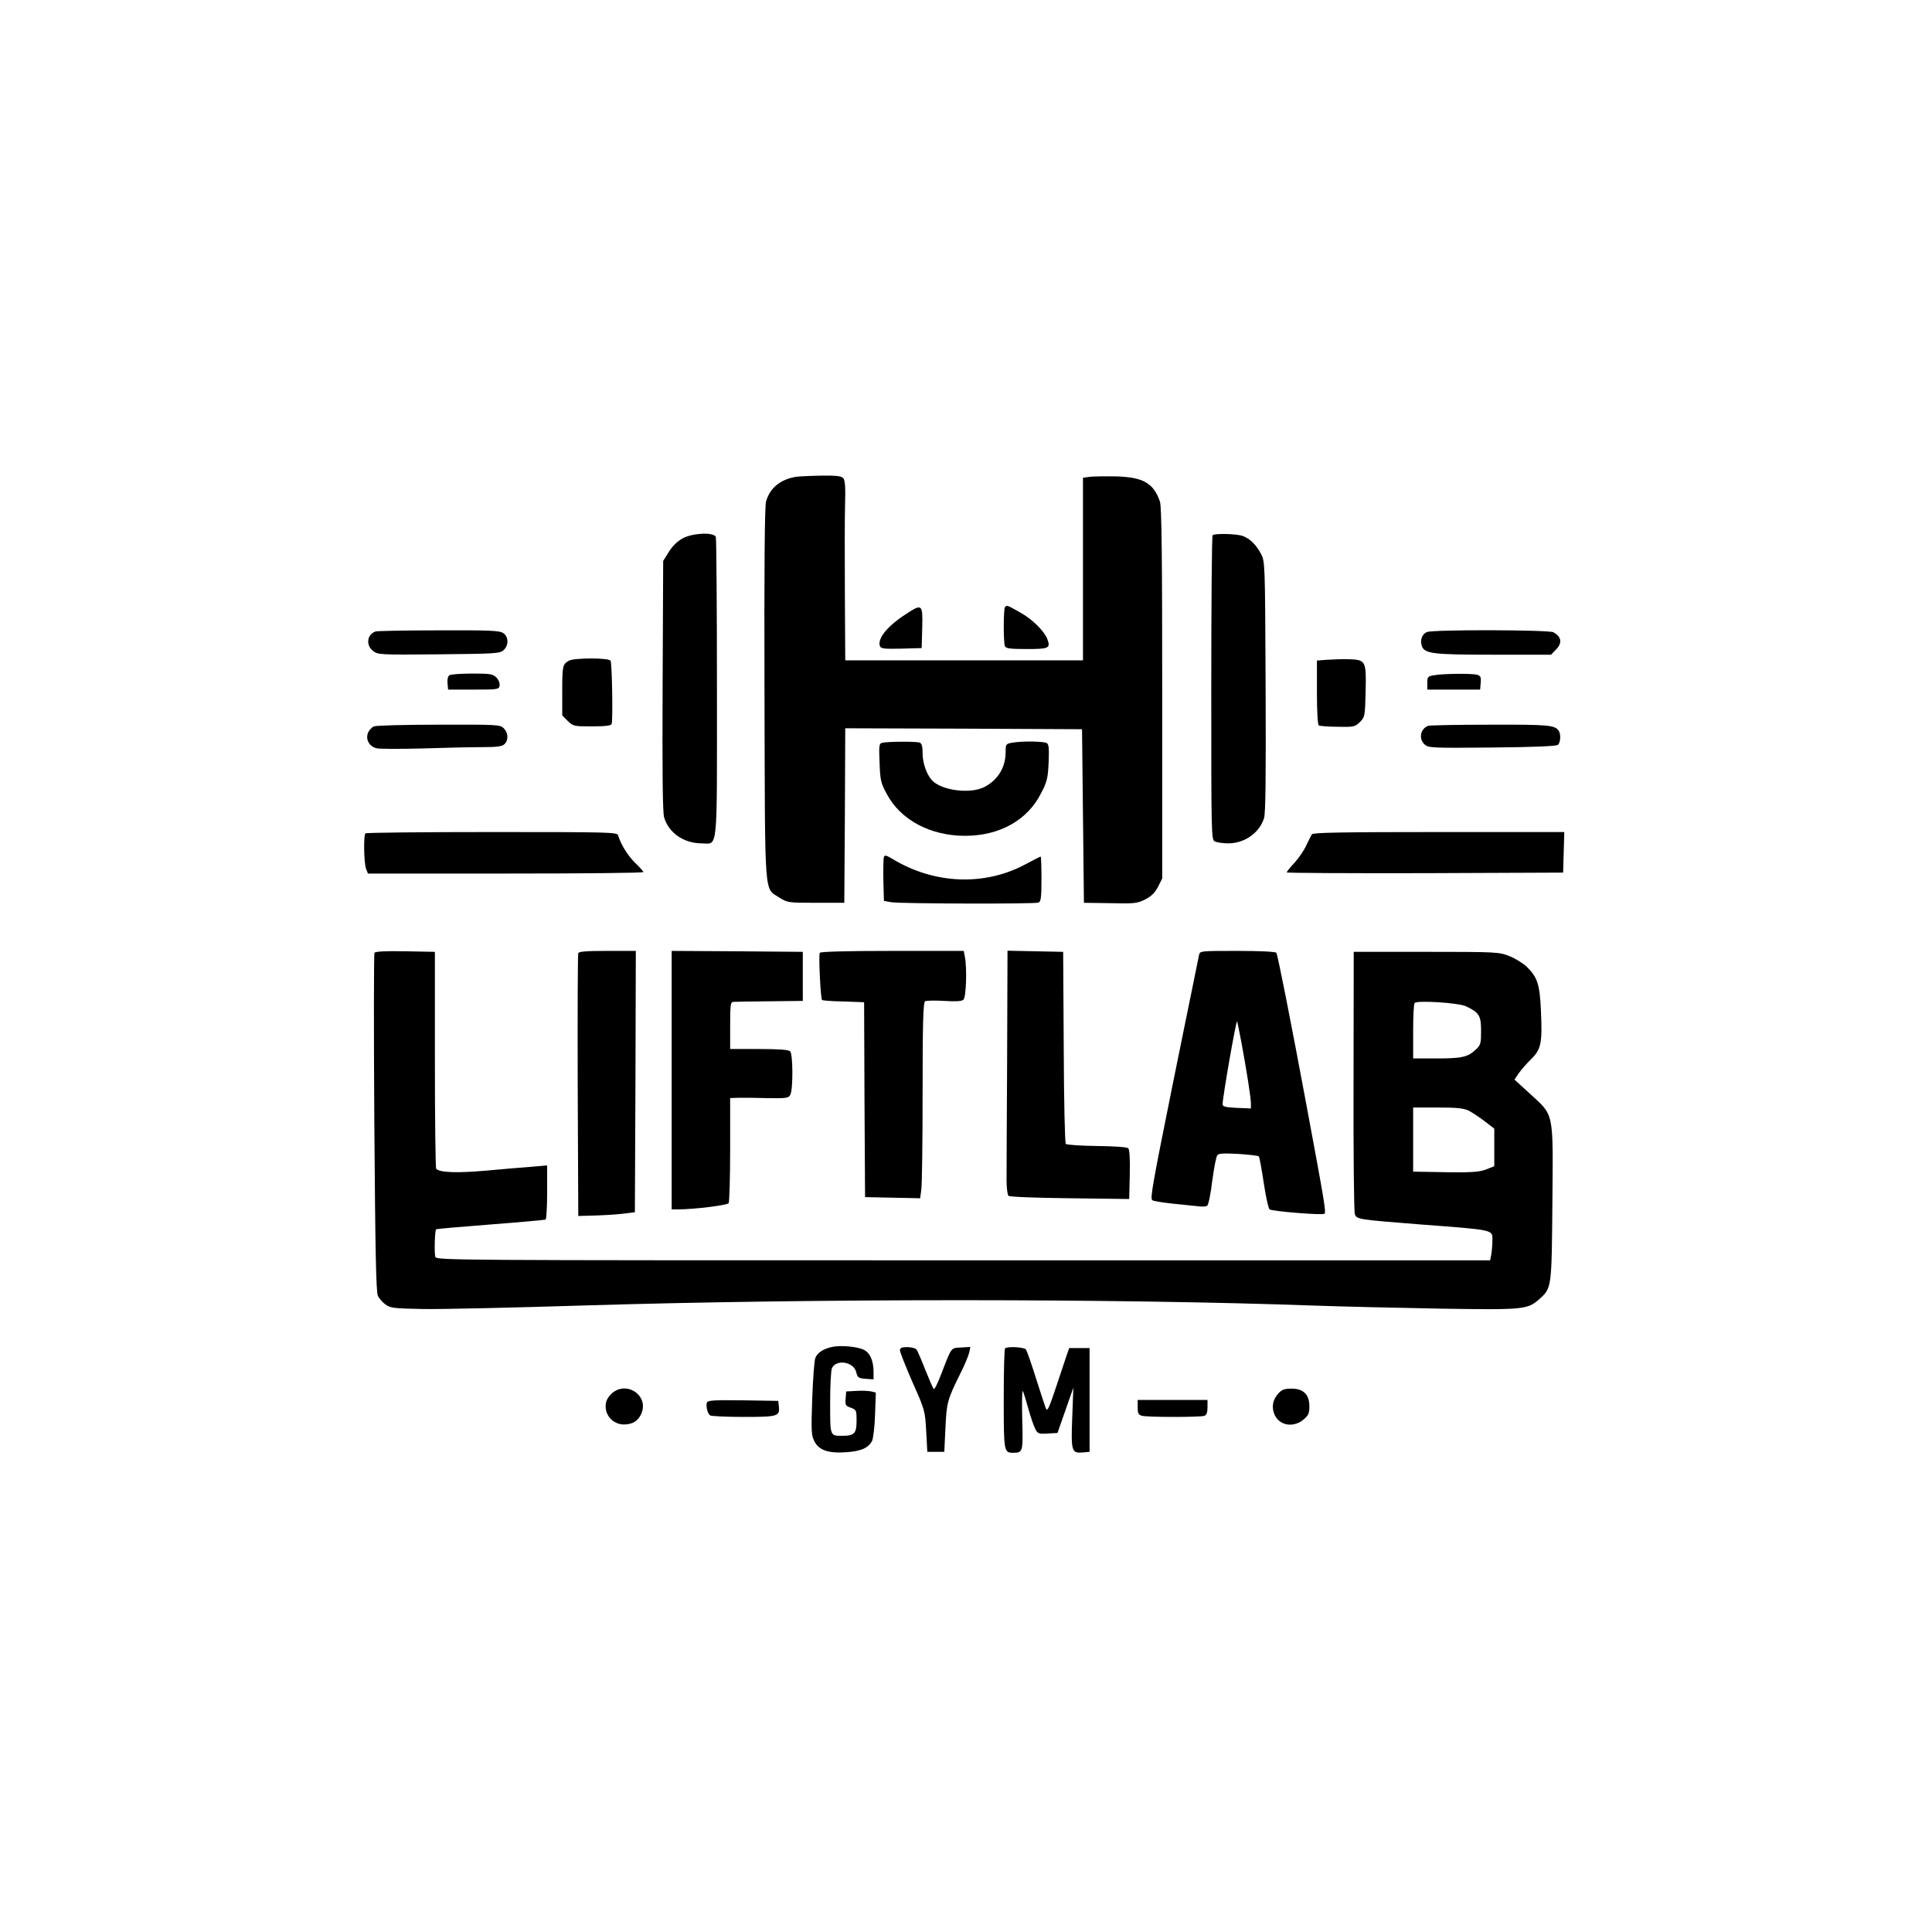 <?xml version="1.0" standalone="no"?>
<!DOCTYPE svg PUBLIC "-//W3C//DTD SVG 20010904//EN"
 "http://www.w3.org/TR/2001/REC-SVG-20010904/DTD/svg10.dtd">
<svg version="1.0" xmlns="http://www.w3.org/2000/svg"
 width="1024pt" height="1024pt" viewBox="0 0 1024 1024"
 preserveAspectRatio="xMidYMid meet">
<g transform="translate(0,1024) scale(0.1,-0.1)"
fill="#000000" stroke="none">
<path d="M4220 7713 c-85 -14 -140 -60 -160 -132 -7 -27 -10 -353 -8 -1023 3
-1106 -3 -1021 80 -1076 41 -26 45 -27 192 -27 l151 0 3 463 2 462 628 -2 627
-3 5 -460 5 -460 140 -2 c129 -3 144 -1 185 20 33 17 51 35 68 67 l22 44 0
982 c0 714 -3 990 -12 1015 -33 98 -89 130 -232 134 -56 1 -118 0 -138 -2
l-38 -5 0 -484 0 -484 -630 0 -630 0 -2 353 c-1 193 -1 407 1 474 3 88 0 127
-9 138 -10 12 -35 15 -119 14 -58 -1 -117 -4 -131 -6z"/>
<path d="M3619 7387 c-29 -16 -54 -40 -74 -72 l-30 -48 -3 -661 c-2 -454 0
-673 8 -698 24 -82 103 -137 197 -138 90 0 83 -73 83 820 0 434 -3 795 -6 804
-10 26 -120 22 -175 -7z"/>
<path d="M6427 7403 c-4 -3 -7 -368 -7 -809 0 -784 0 -804 19 -814 11 -5 43
-10 71 -10 87 0 167 57 190 135 8 29 10 224 8 700 -3 654 -3 660 -25 700 -25
48 -58 80 -96 94 -31 12 -150 15 -160 4z"/>
<path d="M5327 7023 c-9 -8 -9 -186 -1 -207 5 -13 25 -16 115 -16 119 0 128 4
110 53 -17 43 -80 106 -146 142 -67 38 -68 38 -78 28z"/>
<path d="M4800 6984 c-99 -64 -151 -130 -136 -169 5 -13 23 -15 113 -13 l108
3 3 108 c3 126 0 129 -88 71z"/>
<path d="M1990 6893 c-45 -16 -52 -72 -13 -103 26 -20 34 -21 349 -18 300 3
323 4 343 22 28 25 27 70 -1 90 -19 14 -68 16 -343 15 -176 0 -327 -3 -335 -6z"/>
<path d="M7563 6890 c-25 -10 -37 -41 -28 -71 14 -44 54 -49 380 -49 l306 0
24 25 c37 36 32 70 -12 94 -26 13 -636 15 -670 1z"/>
<path d="M3015 6738 c-33 -19 -35 -27 -35 -161 l0 -129 29 -29 c29 -28 32 -29
129 -29 71 0 101 4 104 13 7 22 2 323 -6 335 -9 16 -193 16 -221 0z"/>
<path d="M7033 6743 l-53 -4 0 -169 c0 -100 4 -171 10 -175 5 -3 50 -7 100 -7
86 -2 92 0 118 25 26 27 27 31 30 160 4 165 1 170 -89 173 -35 1 -88 -1 -116
-3z"/>
<path d="M2382 6661 c-8 -5 -12 -22 -10 -42 l3 -34 135 0 c131 0 135 1 138 22
2 12 -6 31 -17 42 -19 19 -33 21 -128 21 -60 0 -114 -4 -121 -9z"/>
<path d="M7600 6661 c-32 -5 -35 -9 -35 -41 l0 -35 140 0 140 0 3 36 c3 31 -1
37 -20 43 -28 7 -180 6 -228 -3z"/>
<path d="M1982 6390 c-12 -5 -27 -21 -32 -36 -13 -34 8 -71 46 -80 15 -4 124
-4 243 -1 119 4 262 7 318 7 79 0 105 4 117 16 22 21 20 60 -4 84 -19 19 -33
20 -342 19 -178 0 -333 -4 -346 -9z"/>
<path d="M7570 6393 c-42 -15 -52 -69 -19 -99 20 -18 38 -19 357 -16 218 2
341 7 349 14 14 11 17 56 5 74 -20 31 -54 34 -364 33 -172 0 -320 -3 -328 -6z"/>
<path d="M4676 6303 c-17 -4 -18 -14 -14 -106 3 -93 7 -108 38 -165 73 -138
231 -222 415 -222 182 0 330 82 402 224 33 63 37 81 41 165 3 72 1 95 -9 102
-16 10 -127 12 -181 3 -37 -6 -38 -8 -38 -51 0 -80 -41 -147 -112 -184 -71
-37 -215 -21 -272 29 -31 28 -56 93 -56 148 0 38 -4 54 -16 58 -18 7 -170 6
-198 -1z"/>
<path d="M1937 5823 c-11 -10 -8 -159 3 -187 l10 -26 730 0 c401 0 730 3 730
8 0 4 -20 26 -43 48 -39 38 -77 99 -91 147 -5 16 -46 17 -669 17 -365 0 -667
-3 -670 -7z"/>
<path d="M6953 5818 c-4 -7 -18 -34 -30 -60 -12 -26 -40 -67 -62 -91 -23 -24
-41 -47 -41 -51 0 -3 330 -5 733 -4 l732 3 3 108 3 107 -665 0 c-521 0 -667
-3 -673 -12z"/>
<path d="M4685 5698 c-3 -8 -4 -63 -3 -123 l3 -110 40 -7 c49 -8 757 -10 779
-2 13 5 16 26 16 125 0 65 -2 119 -4 119 -3 0 -38 -18 -79 -40 -218 -118 -487
-107 -709 29 -31 18 -39 20 -43 9z"/>
<path d="M1985 5190 c-4 -6 -4 -412 -1 -902 5 -675 9 -897 19 -916 6 -14 25
-35 40 -46 26 -19 44 -21 195 -24 92 -2 482 7 867 19 1218 37 2809 37 3865 -1
140 -5 437 -12 660 -16 444 -7 465 -5 526 48 69 61 68 57 72 516 4 488 10 456
-120 576 l-81 74 23 34 c13 18 42 52 66 75 53 52 59 86 51 260 -6 137 -19 174
-75 229 -19 18 -60 44 -91 56 -55 22 -65 23 -441 23 l-385 0 -1 -685 c-1 -377
2 -694 7 -706 10 -27 20 -28 349 -54 396 -30 380 -27 380 -84 0 -24 -3 -58 -6
-75 l-6 -31 -2793 0 c-2753 0 -2793 0 -2798 19 -6 23 -2 139 4 145 3 3 133 14
289 26 156 12 288 24 292 26 4 3 8 69 8 146 l0 141 -82 -7 c-46 -3 -156 -13
-246 -21 -152 -13 -240 -10 -260 10 -4 4 -7 264 -7 578 l0 572 -157 3 c-105 2
-159 -1 -163 -8z m5786 -284 c69 -33 79 -49 79 -130 0 -66 -2 -75 -27 -98 -43
-41 -74 -48 -209 -48 l-124 0 0 143 c0 79 3 147 8 151 14 15 235 1 273 -18z
m12 -552 c18 -9 56 -34 85 -56 l52 -40 0 -100 0 -99 -37 -15 c-40 -17 -87 -20
-270 -16 l-123 2 0 170 0 170 130 0 c101 0 138 -4 163 -16z"/>
<path d="M3065 5188 c-3 -7 -4 -323 -3 -703 l3 -690 103 3 c57 2 124 7 150 11
l47 6 3 693 2 692 -150 0 c-111 0 -152 -3 -155 -12z"/>
<path d="M3560 4515 l0 -685 33 0 c87 0 262 22 269 33 4 6 8 135 8 285 l0 272
28 1 c15 1 84 1 154 -1 118 -2 127 -1 137 18 15 29 14 215 -1 230 -8 8 -59 12
-165 12 l-153 0 0 125 c0 112 2 125 18 125 9 1 96 2 192 3 l175 2 0 130 0 130
-347 3 -348 2 0 -685z"/>
<path d="M4345 5190 c-7 -11 4 -242 12 -250 2 -3 54 -7 114 -8 l109 -4 2 -516
3 -517 146 -3 146 -3 6 45 c4 24 7 257 7 517 0 364 3 475 13 482 6 4 52 5 100
2 61 -4 93 -2 103 6 15 12 20 166 8 228 l-6 31 -379 0 c-246 0 -380 -4 -384
-10z"/>
<path d="M5338 4628 c-2 -315 -3 -605 -3 -645 0 -40 5 -76 10 -81 6 -6 150
-11 325 -13 l315 -4 3 129 c2 81 -1 133 -8 140 -6 6 -73 11 -166 12 -86 1
-160 6 -165 11 -5 5 -10 227 -11 513 l-3 505 -147 3 -148 3 -2 -573z"/>
<path d="M6355 5178 c-3 -13 -16 -79 -30 -148 -14 -69 -64 -312 -110 -540
-107 -530 -119 -600 -108 -611 5 -5 56 -13 113 -19 58 -6 119 -12 136 -14 17
-2 36 -1 42 3 7 4 19 63 27 131 9 68 21 130 27 137 8 10 34 11 112 7 55 -4
104 -9 108 -13 3 -3 15 -66 26 -140 11 -74 25 -137 31 -141 19 -11 283 -32
291 -23 9 9 1 58 -95 573 -85 456 -153 799 -160 810 -4 6 -90 10 -205 10 -199
0 -200 0 -205 -22z m224 -459 c29 -157 51 -297 51 -327 l0 -27 -75 3 c-60 3
-75 7 -75 19 0 36 71 445 77 440 1 -2 11 -50 22 -108z"/>
<path d="M4410 3101 c-45 -10 -76 -29 -88 -57 -6 -12 -13 -109 -17 -215 -6
-176 -5 -197 12 -229 24 -47 74 -64 171 -57 77 6 113 22 134 59 6 13 14 75 16
140 l4 117 -24 6 c-13 3 -49 5 -79 3 l-54 -3 -3 -38 c-3 -34 0 -39 27 -48 30
-11 31 -13 31 -70 0 -66 -12 -79 -74 -79 -68 0 -66 -5 -66 177 0 90 4 173 10
183 25 47 114 32 128 -22 7 -30 12 -33 50 -36 l42 -3 0 39 c0 58 -18 101 -50
117 -35 18 -123 26 -170 16z"/>
<path d="M4770 3083 c0 -10 30 -85 66 -168 66 -148 67 -152 73 -260 l6 -110
45 0 45 0 6 125 c6 134 10 151 78 288 23 45 44 96 48 113 l6 30 -49 -3 c-55
-3 -49 5 -105 -140 -18 -48 -36 -84 -40 -80 -4 4 -24 50 -45 102 -20 52 -41
101 -47 108 -5 6 -27 12 -48 12 -31 0 -39 -4 -39 -17z"/>
<path d="M5327 3093 c-4 -3 -7 -124 -7 -268 0 -279 1 -285 50 -285 52 0 53 5
48 179 -2 88 -1 155 3 148 4 -6 17 -48 29 -92 12 -44 29 -93 37 -108 13 -26
18 -28 66 -25 l52 3 42 120 42 120 -6 -160 c-7 -179 -3 -189 59 -183 l33 3 0
275 0 275 -54 0 -54 0 -14 -40 c-7 -22 -31 -94 -53 -159 -40 -119 -46 -133
-55 -125 -2 3 -25 72 -51 154 -26 83 -51 156 -57 163 -10 12 -99 17 -110 5z"/>
<path d="M3239 2851 c-21 -22 -29 -39 -29 -66 0 -52 44 -95 97 -95 46 0 76 19
93 59 40 98 -85 177 -161 102z"/>
<path d="M6776 2855 c-30 -33 -38 -72 -21 -112 25 -59 100 -72 154 -27 26 22
31 33 31 70 0 63 -32 94 -95 94 -36 0 -51 -5 -69 -25z"/>
<path d="M3747 2806 c-7 -18 3 -59 17 -68 6 -4 86 -8 177 -8 182 0 193 3 187
57 l-3 28 -186 3 c-154 2 -188 0 -192 -12z"/>
<path d="M6030 2781 c0 -32 4 -40 23 -45 29 -8 311 -8 331 0 11 4 16 19 16 45
l0 39 -185 0 -185 0 0 -39z"/>
</g>
</svg>
